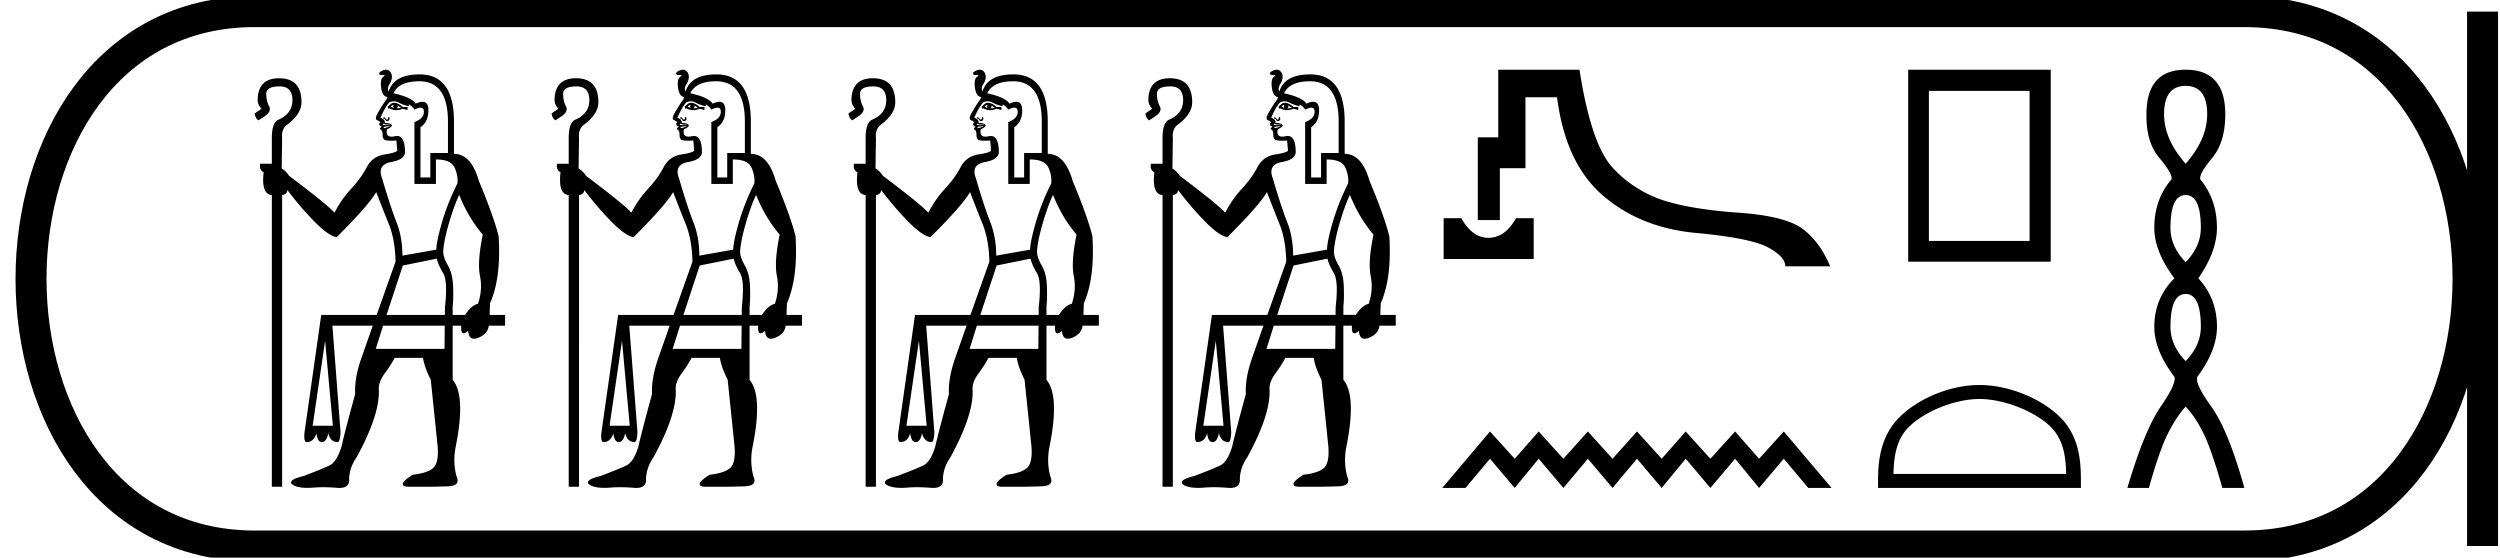 <svg xmlns="http://www.w3.org/2000/svg" width="80.699" height="18"><path d="M12.713 3.385q-.042.056 0 .097-.056-.013-.098-.041.028-.042.098-.056zm.11.014l.125.083q-.07.014-.152.014.069-.041.027-.097zm-.096-.08q-.052 0-.098.025l-.11.097.013.07.042-.015q.103.06.219.06.1 0 .21-.046l.153.042v-.097h-.152q-.156-.136-.277-.136zm-.175.46l-.006.002q-.028.006-.02.034.006.028-.021.042-.007.003-.014.003-.021 0-.042-.03-.028-.043-.042-.043-.027 0-.034.014-.007.014.007.042.005-.017.015-.017.015 0 .04.038.031.047.067.047.011 0 .023-.006.049-.02.049-.076 0-.05-.022-.05zm-.17.214q.016 0 .04.016.055.014.124.014.07 0 .056.014h-.222q-.028-.014-.014-.035.006-.009.017-.009zm.206.072q-.014.014-.063.034-.048.021-.104.035-.027 0-.034-.014-.007-.014.007-.027l.194-.028zm.943-1.442q.929 0 .929 1.303v1.012h-.569v.79h-.319V4.107q.264-.18.257-.561-.005-.26-.192-.26-.088 0-.217.059-.139-.208-.721-.333.18-.388.832-.388zm-.818.648q.083 0 .166.045.152.083.319.111v-.056q.11.056.18.167.124-.062.198-.062.107 0 .107.131 0 .222-.305.333v1.997h.693v-.79q.486 0 .604.263.117.263.09.513-.32.638-.5 1.262t-.18.873l-1.095.194q0-.596-.194-1.088-.194-.492-.458-1.394-.18-.457.291-.54.472-.084.444-.361-.012-.48-.259-.48-.031 0-.067.009-.06.013-.106.013-.195 0-.15-.235.208-.097.145-.153-.062-.055-.215-.055.014-.111-.138-.167.152-.36.29-.499.07-.031.14-.031zm1.386 5.078q.042.194.201.458.16.263.063 1.095l-.003.264h-1.883l.527-1.595 1.095-.222zm.721-2.066q.291.735.763 1.29-.18.887-.09 1.331.09.444-.063.901-.222.056-.416.36h-.402v-.277q.028-.221.014-.637-.014-.416-.166-.68-.153-.263-.153-.444.014-.332.18-.908.167-.575.333-.922v-.014zm-.464 4.23l-.007.748H12.13l.236-.749zm-3.862.485l.25 2.745h-.652l.402-2.745zM12.46 2.25q-.05 0-.108.026-.125.056-.11.104.011.043.092.043l.025-.001h.017q.078 0-.01.062-.097.07-.063.347.035.277.202.305l-.028.07q-.125.165-.291.457-.097.18-.014.215.083.034.11.076-.055.028-.034.076.02.049.062.049.028 0-.02.041-.049.042.007.07.055.027.055.18 0 .138.11.16.067.012.174.012.071 0 .16-.006l.027.32q-.013.068-.409.13-.395.063-.575.41-.18.347-.506.7-.326.354-.534.77-.236-.264-1.47-1.193-.097-.152-.235-.235l.013-.985q-.027-.25.125-.402.5-.36.5-.749 0-.776-.722-.776-.693 0-.693.72.014.153.125.264l-.222.153q.028.166.125.222l.208-.14q.222-.152.132-.318t-.09-.402q0-.236.43-.236.415 0 .415.444t-.471.638q-.194.11-.194.582v.832H8.4q-.041.194.111.277-.083.707.264.735v9.415h.332V6.297q.167-.028.167-.166.43.568.88 1.026.45.457.714.499 1.054-1.054 1.276-1.456.208.54.41 1.04.2.5.214 1.206l-.61 1.72h-1.789l-.54 3.799q-.028.305.069.305.235 0 .319-.291 0 .083.041.187.042.104.139.104.083 0 .139-.104.055-.104.055-.201.07.305.305.305.083 0 .097-.319l-.263-3.439h1.303l-.36 1.026q-.236.666-.208 1.18-.32 1.164-.444 1.705-.153.485-.374.596-.222.11-.846.346-.347.084-.395.174-.049.09.152.16.144.049.365.049.089 0 .19-.008.157-.013.326-.013.212 0 .443.02.04.003.075.003.339 0 .313-.301.014-.36.236-.68.777-1.414.721-2.232 0-.222.194-.486.194-.263.32-.499h.914q.042.292.25.707.166 1.595.222 2.15.041.513-.132.686-.173.173-.672.229-.305.194-.32.291-.013.097.195.097h.527q.305 0 .728-.014t.284-.319q-.125-.471-.028-.956.333-1.65-.097-2.164v-1.747h.277q-.017.247.077.247.055 0 .145-.08.02.255.191.255.061 0 .142-.033.305-.125.333-.389h.527v-.346h-.5l.014-.375q.361-.818.278-2.163-.153-.624-.638-1.788-.25-.874-.804-.874v-1.04q0-1.525-1.11-1.525-.831 0-.998.555-.055-.111.028-.243t.076-.25q-.007-.118-.09-.18-.044-.033-.1-.033zm9.836 1.135q-.041.056 0 .097-.055-.013-.097-.041.028-.042.097-.056zm.111.014l.125.083q-.07.014-.153.014.07-.041.028-.097zm-.096-.08q-.052 0-.098.025l-.11.097.013.07.042-.015q.103.06.219.06.1 0 .21-.046l.153.042v-.097h-.153q-.155-.136-.276-.136zm-.175.46l-.006.002q-.028.006-.02.034.006.028-.022.042-.007.003-.014.003-.02 0-.041-.03-.028-.043-.042-.043-.027 0-.034.014-.007.014.007.042.005-.017.015-.017.015 0 .04.038.031.047.066.047.012 0 .024-.006.049-.02.049-.076 0-.05-.022-.05zm-.17.214q.015 0 .04.016.055.014.124.014.07 0 .055.014h-.221q-.028-.014-.014-.035.006-.009.017-.009zm.205.072q-.013.014-.062.034-.048.021-.104.035-.028 0-.035-.014-.006-.014.007-.027l.194-.028zm.943-1.442q.93 0 .93 1.303v1.012h-.57v.79h-.318V4.107q.263-.18.256-.561-.004-.26-.191-.26-.088 0-.218.059-.138-.208-.72-.333.18-.388.831-.388zm-.818.648q.083 0 .167.045.152.083.319.111v-.056q.11.056.18.167.124-.062.198-.062.107 0 .107.131 0 .222-.305.333v1.997h.693v-.79q.485 0 .603.263t.09.513q-.318.638-.499 1.262-.18.624-.18.873l-1.095.194q0-.596-.195-1.088-.194-.492-.457-1.394-.18-.457.291-.54.472-.084.444-.361-.012-.48-.259-.48-.032 0-.067.009-.06.013-.106.013-.195 0-.15-.235.207-.097.145-.153-.062-.055-.215-.055.014-.111-.139-.167.153-.36.292-.499.069-.031.138-.031zm1.387 5.078q.041.194.2.458.16.263.063 1.095l-.002.264H22.06l.526-1.595 1.096-.222zm.72-2.066q.292.735.764 1.29-.18.887-.09 1.331.09.444-.063.901-.222.056-.416.36h-.402v-.277q.028-.221.014-.637-.014-.416-.167-.68-.152-.263-.152-.444.014-.332.18-.908.166-.575.333-.922v-.014zm-.463 4.23l-.008.748h-2.218l.236-.749zm-3.862.485l.25 2.745h-.652l.402-2.745zm1.966-8.748q-.05 0-.108.026-.125.056-.111.104.012.043.093.043l.025-.001h.017q.078 0-.01.062-.097.07-.063.347.035.277.201.305l-.027.07q-.125.165-.292.457-.097.18-.013.215.083.034.11.076-.055.028-.034.076.02.049.062.049.028 0-.02.041-.05.042.006.07.056.027.056.18 0 .138.11.16.067.012.174.012.07 0 .16-.006l.027.32q-.014.068-.409.13-.395.063-.575.41-.18.347-.506.7-.326.354-.534.77-.236-.264-1.47-1.193-.097-.152-.236-.235l.014-.985q-.028-.25.125-.402.5-.36.5-.749 0-.776-.722-.776-.693 0-.693.72.014.153.125.264l-.222.153q.027.166.125.222l.208-.14q.221-.152.131-.318t-.09-.402q0-.236.43-.236.416 0 .416.444t-.471.638q-.195.11-.195.582v.832h-.374q-.042.194.11.277-.082.707.264.735v9.415h.333V6.297q.167-.028.167-.166.43.568.88 1.026.45.457.714.499 1.054-1.054 1.276-1.456.208.54.409 1.04.2.5.215 1.206l-.61 1.72h-1.789l-.54 3.799q-.029.305.069.305.235 0 .318-.291 0 .083.042.187t.139.104q.083 0 .138-.104.056-.104.056-.201.07.305.305.305.083 0 .097-.319l-.264-3.439h1.304l-.36 1.026q-.236.666-.209 1.18-.319 1.164-.443 1.705-.153.485-.375.596-.222.11-.846.346-.346.084-.395.174-.048.09.153.16.143.049.365.049.088 0 .19-.008.157-.013.326-.013.212 0 .443.02.04.003.075.003.338 0 .313-.301.014-.36.236-.68.776-1.414.721-2.232 0-.222.194-.486.194-.263.319-.499h.915q.042.292.25.707.166 1.595.222 2.15.041.513-.132.686-.173.173-.673.229-.305.194-.319.291-.013.097.195.097h.526q.306 0 .728-.014.423-.014.285-.319-.125-.471-.028-.956.333-1.65-.097-2.164v-1.747h.277q-.017.247.077.247.054 0 .145-.08.02.255.19.255.062 0 .143-.033.305-.125.333-.389h.527v-.346h-.5l.014-.375q.36-.818.278-2.163-.153-.624-.638-1.788-.25-.874-.805-.874v-1.04q0-1.525-1.109-1.525-.832 0-.998.555-.056-.111.028-.243.083-.132.076-.25-.007-.118-.09-.18-.044-.033-.1-.033zm9.836 1.135q-.042.056 0 .097-.055-.013-.097-.041.028-.042.097-.056zm.111.014l.125.083q-.07.014-.153.014.07-.041.028-.097zm-.096-.08q-.052 0-.098.025l-.111.097.014.07.041-.015q.104.06.22.06.1 0 .21-.046l.153.042v-.097h-.153q-.155-.136-.276-.136zm-.176.46l-.005.002q-.028.006-.021.034.007.028-.02.042-.008.003-.015.003-.02 0-.041-.03-.028-.043-.042-.043-.028 0-.035.014-.007.014.007.042.006-.017.016-.017.015 0 .04.038.03.047.066.047.012 0 .024-.006.048-.02.048-.076 0-.05-.022-.05zm-.169.214q.015 0 .039.016.055.014.125.014.069 0 .055.014h-.222q-.027-.014-.014-.035.006-.009.017-.009zm.205.072q-.014.014-.062.034-.049.021-.104.035-.028 0-.035-.014-.007-.014.007-.027l.194-.028zm.943-1.442q.93 0 .93 1.303v1.012h-.57v.79h-.318V4.107q.263-.18.256-.561-.004-.26-.191-.26-.089 0-.218.059-.138-.208-.72-.333.18-.388.831-.388zm-.818.648q.083 0 .166.045.153.083.32.111v-.056q.11.056.18.167.124-.062.198-.062.107 0 .107.131 0 .222-.305.333v1.997h.693v-.79q.485 0 .603.263t.09.513q-.319.638-.499 1.262t-.18.873l-1.096.194q0-.596-.194-1.088-.194-.492-.457-1.394-.18-.457.29-.54.472-.084.445-.361-.013-.48-.26-.48-.03 0-.066.009-.06.013-.107.013-.195 0-.15-.235.208-.097.146-.153-.063-.055-.215-.055.014-.111-.139-.167.153-.36.291-.499.07-.031.14-.031zm1.387 5.078q.041.194.2.458.16.263.063 1.095l-.003.264h-1.883l.527-1.595 1.096-.222zm.72-2.066q.292.735.763 1.29-.18.887-.09 1.331.09.444-.062.901-.222.056-.416.36h-.402v-.277q.027-.221.014-.637-.014-.416-.167-.68-.152-.263-.152-.444.013-.332.18-.908.166-.575.333-.922v-.014zm-.463 4.23l-.008.748h-2.218l.235-.749zm-3.862.485l.25 2.745h-.653l.403-2.745zm1.966-8.748q-.05 0-.108.026-.125.056-.111.104.012.043.093.043l.024-.001h.018q.078 0-.01.062-.098.07-.063.347.035.277.201.305l-.028.07q-.124.165-.29.457-.098.18-.015.215.083.034.111.076-.055.028-.034.076.02.049.062.049.028 0-.02.041-.05.042.006.07.056.027.056.18 0 .138.11.16.067.012.174.012.07 0 .16-.006l.027.32q-.014.068-.41.13-.394.063-.574.41-.18.347-.507.7-.325.354-.533.77-.236-.264-1.47-1.193-.097-.152-.236-.235l.014-.985q-.028-.25.125-.402.499-.36.499-.749 0-.776-.721-.776-.693 0-.693.72.013.153.124.264l-.221.153q.027.166.124.222l.208-.14q.222-.152.132-.318t-.09-.402q0-.236.43-.236.416 0 .416.444t-.472.638q-.194.11-.194.582v.832h-.374q-.042.194.11.277-.082.707.264.735v9.415h.333V6.297q.166-.028.166-.166.43.568.88 1.026.451.457.715.499Q31.09 6.602 31.312 6.2q.208.54.409 1.04.2.5.215 1.206l-.61 1.72h-1.79l-.54 3.799q-.028.305.07.305.235 0 .318-.291 0 .083.042.187.041.104.138.104.084 0 .14-.104.055-.104.055-.201.069.305.305.305.083 0 .097-.319l-.264-3.439h1.304l-.36 1.026q-.237.666-.209 1.18-.319 1.164-.444 1.705-.152.485-.374.596-.222.11-.846.346-.346.084-.395.174-.048.09.153.16.143.049.365.049.088 0 .19-.008.156-.013.326-.013.212 0 .443.02.039.003.074.003.34 0 .314-.301.014-.36.236-.68.776-1.414.72-2.232 0-.222.195-.486.194-.263.319-.499h.915q.042.292.25.707.166 1.595.221 2.15.042.513-.131.686-.174.173-.673.229-.305.194-.319.291-.014.097.194.097h.527q.305 0 .728-.014t.284-.319q-.124-.471-.027-.956.333-1.65-.097-2.164v-1.747h.277q-.018.247.077.247.054 0 .145-.08.02.255.19.255.062 0 .143-.033.305-.125.332-.389h.527v-.346h-.499l.014-.375q.36-.818.277-2.163-.152-.624-.638-1.788-.25-.874-.804-.874v-1.04q0-1.525-1.109-1.525-.832 0-.998.555-.056-.111.027-.243.084-.132.077-.25-.007-.118-.09-.18-.045-.033-.1-.033zm9.836 1.135q-.042.056 0 .097-.056-.013-.097-.041.027-.042.097-.056zm.11.014l.126.083q-.07.014-.153.014.07-.041.028-.097zm-.096-.08q-.052 0-.097.025l-.111.097.014.07.041-.015q.104.06.22.06.1 0 .21-.046l.153.042v-.097h-.153q-.155-.136-.277-.136zm-.175.46l-.006.002q-.027.006-.02.034.007.028-.021.042-.007.003-.014.003-.02 0-.042-.03-.027-.043-.041-.043-.028 0-.035.014-.007.014.007.042.006-.017.016-.017.015 0 .04.038.03.047.066.047.011 0 .024-.006.048-.02.048-.076 0-.05-.022-.05zm-.169.214q.015 0 .039.016.055.014.124.014.07 0 .056.014h-.222q-.028-.014-.014-.035.006-.009.017-.009zm.205.072q-.014.014-.062.034-.049.021-.104.035-.028 0-.035-.014-.007-.014.007-.027l.194-.028zm.943-1.442q.929 0 .929 1.303v1.012h-.569v.79h-.319V4.107q.264-.18.257-.561-.005-.26-.192-.26-.088 0-.217.059-.139-.208-.721-.333.18-.388.832-.388zm-.818.648q.083 0 .166.045.153.083.32.111v-.056q.11.056.18.167.124-.062.197-.062.107 0 .107.131 0 .222-.305.333v1.997h.694v-.79q.485 0 .603.263t.09.513q-.319.638-.5 1.262-.18.624-.18.873l-1.095.194q0-.596-.194-1.088-.194-.492-.458-1.394-.18-.457.292-.54.471-.084.443-.361-.012-.48-.258-.48-.032 0-.068.009-.06.013-.106.013-.195 0-.15-.235.208-.097.146-.153-.063-.055-.215-.055.013-.111-.139-.167.152-.36.291-.499.07-.031.139-.031zm1.386 5.078q.042.194.201.458.16.263.063 1.095l-.003.264h-1.883l.527-1.595 1.095-.222zm.721-2.066q.292.735.763 1.29-.18.887-.09 1.331.09.444-.062.901-.222.056-.416.36h-.403v-.277q.028-.221.014-.637-.014-.416-.166-.68-.153-.263-.153-.444.014-.332.18-.908.167-.575.333-.922v-.014zm-.463 4.23l-.008.748h-2.219l.236-.749zm-3.863.485l.25 2.745h-.652l.402-2.745zm1.967-8.748q-.05 0-.109.026-.124.056-.11.104.012.043.093.043l.024-.001h.017q.078 0-.01.062-.097.07-.062.347.034.277.2.305l-.027.07q-.125.165-.291.457-.097.18-.014.215.083.034.111.076-.055.028-.035.076.021.049.063.049.027 0-.021.041-.049.042.007.07.055.027.055.18 0 .138.111.16.067.012.173.012.071 0 .16-.006l.028.32q-.014.068-.41.13-.394.063-.575.41-.18.347-.506.7-.326.354-.534.77-.235-.264-1.47-1.193-.097-.152-.235-.235l.014-.985q-.028-.25.124-.402.5-.36.5-.749 0-.776-.721-.776-.694 0-.694.72.014.153.125.264l-.222.153q.028.166.125.222l.208-.14q.222-.152.132-.318t-.09-.402q0-.236.43-.236.415 0 .415.444t-.471.638q-.194.11-.194.582v.832h-.374q-.042.194.11.277-.083.707.264.735v9.415h.333V6.297q.166-.028.166-.166.43.568.88 1.026.451.457.715.499 1.053-1.054 1.275-1.456.208.54.41 1.04.2.5.214 1.206l-.61 1.72H39.12l-.54 3.799q-.028.305.07.305.235 0 .318-.291 0 .083.042.187.041.104.138.104.083 0 .139-.104.055-.104.055-.201.07.305.305.305.084 0 .097-.319l-.263-3.439h1.303l-.36 1.026q-.236.666-.208 1.18-.319 1.164-.444 1.705-.152.485-.374.596-.222.11-.846.346-.347.084-.395.174-.049.09.152.16.144.049.365.049.089 0 .19-.008.157-.013.327-.013.211 0 .443.02.039.003.074.003.339 0 .314-.301.014-.36.235-.68.777-1.414.722-2.232 0-.222.194-.486.194-.263.319-.499h.915q.041.292.25.707.166 1.595.221 2.15.042.513-.132.686-.173.173-.672.229-.305.194-.319.291-.014.097.194.097h.527q.305 0 .728-.014t.284-.319q-.125-.471-.028-.956.333-1.65-.097-2.164v-1.747h.278q-.018.247.077.247.054 0 .145-.08.02.255.19.255.062 0 .142-.033.305-.125.333-.389h.527v-.346h-.5l.015-.375q.36-.818.277-2.163-.152-.624-.638-1.788-.25-.874-.804-.874v-1.04q0-1.525-1.11-1.525-.831 0-.998.555-.055-.111.028-.243t.076-.25q-.007-.118-.09-.18-.044-.033-.1-.033zM46.6 7.043V8.36h2.907V7.043h-.57c-.166.293-.356.483-.57.57a.818.818 0 0 1-.635 0c-.208-.087-.396-.277-.562-.57zm1.763-4.793v2.183h-.66v2.67h.712V5.43h.826V3.14h1.02c.182 1.424.677 2.481 1.483 3.174.807.692 1.804 1.093 2.99 1.204 1.187.11 1.966.267 2.338.468.371.202.557.406.557.611h1.448c-.222-.53-.518-.933-.89-1.21-.372-.277-1.062-.45-2.07-.522-1.009-.071-1.816-.203-2.42-.397a3.858 3.858 0 0 1-1.62-1.032c-.475-.495-.839-1.557-1.092-3.186zm-.267 11.678l-1.54 1.822h.75l.79-.942.798.942.774-.942.798.942.79-.942.796.942.79-.942.797.942.775-.942.797.942.798-.942.774.942.797-.942.79.942h.752l-1.542-1.822-.797.88-.774-.88-.798.88-.797-.88-.775.88-.797-.88-.79.88-.797-.88-.79.88-.797-.88-.774.88-.798-.88zM65.514 2.933v4.845h-3.25V2.933zm-3.918-.683v6.196h4.6V2.25zm2.3 10.629c.806 0 1.814.414 2.302.902.427.426.483.992.498 1.518H61.12c.016-.526.071-1.092.498-1.518.488-.488 1.473-.902 2.278-.902zm0-.451c-.955 0-1.984.441-2.586 1.044-.618.618-.688 1.432-.688 2.04v.238h6.549v-.237c0-.61-.047-1.423-.665-2.04-.602-.604-1.654-1.045-2.61-1.045zm6.656-9.656q.695 0 .695.917 0 .806-.695 1.596-.696-.79-.696-1.596 0-.917.696-.917zm0 3.525q.49 0 .49 1.059 0 .6-.49 1.107-.49-.506-.49-1.107 0-1.06.49-1.06zm0 3.193q.49 0 .49 1.06 0 .6-.49 1.106-.49-.506-.49-1.107 0-1.059.49-1.059zm0-7.24q-1.265 0-1.265 1.439-.016.9.42 1.414.434.514.386.688-.553.648-.553 1.565 0 .759.648 1.628-.648.648-.648 1.565 0 .759.648 1.613.08.205-.442.964T68.67 15.75h.695q.348-1.233.617-1.763.269-.53.569-.861.316.332.577.861.26.53.609 1.763h.71q-.52-1.865-1.066-2.624-.546-.759-.45-.964.632-.854.632-1.613 0-.917-.601-1.565.6-.87.6-1.628 0-.917-.537-1.565-.047-.174.38-.688.426-.513.426-1.414 0-1.439-1.28-1.439z"/><path d="M8.22.375c-9.625 0-9.625 17.25 0 17.25m0-17.25h64.229M8.22 17.625h64.229M80.136.375v17.25M72.449.375c9.625 0 9.625 17.25 0 17.25" fill="none" stroke="#000"/></svg>